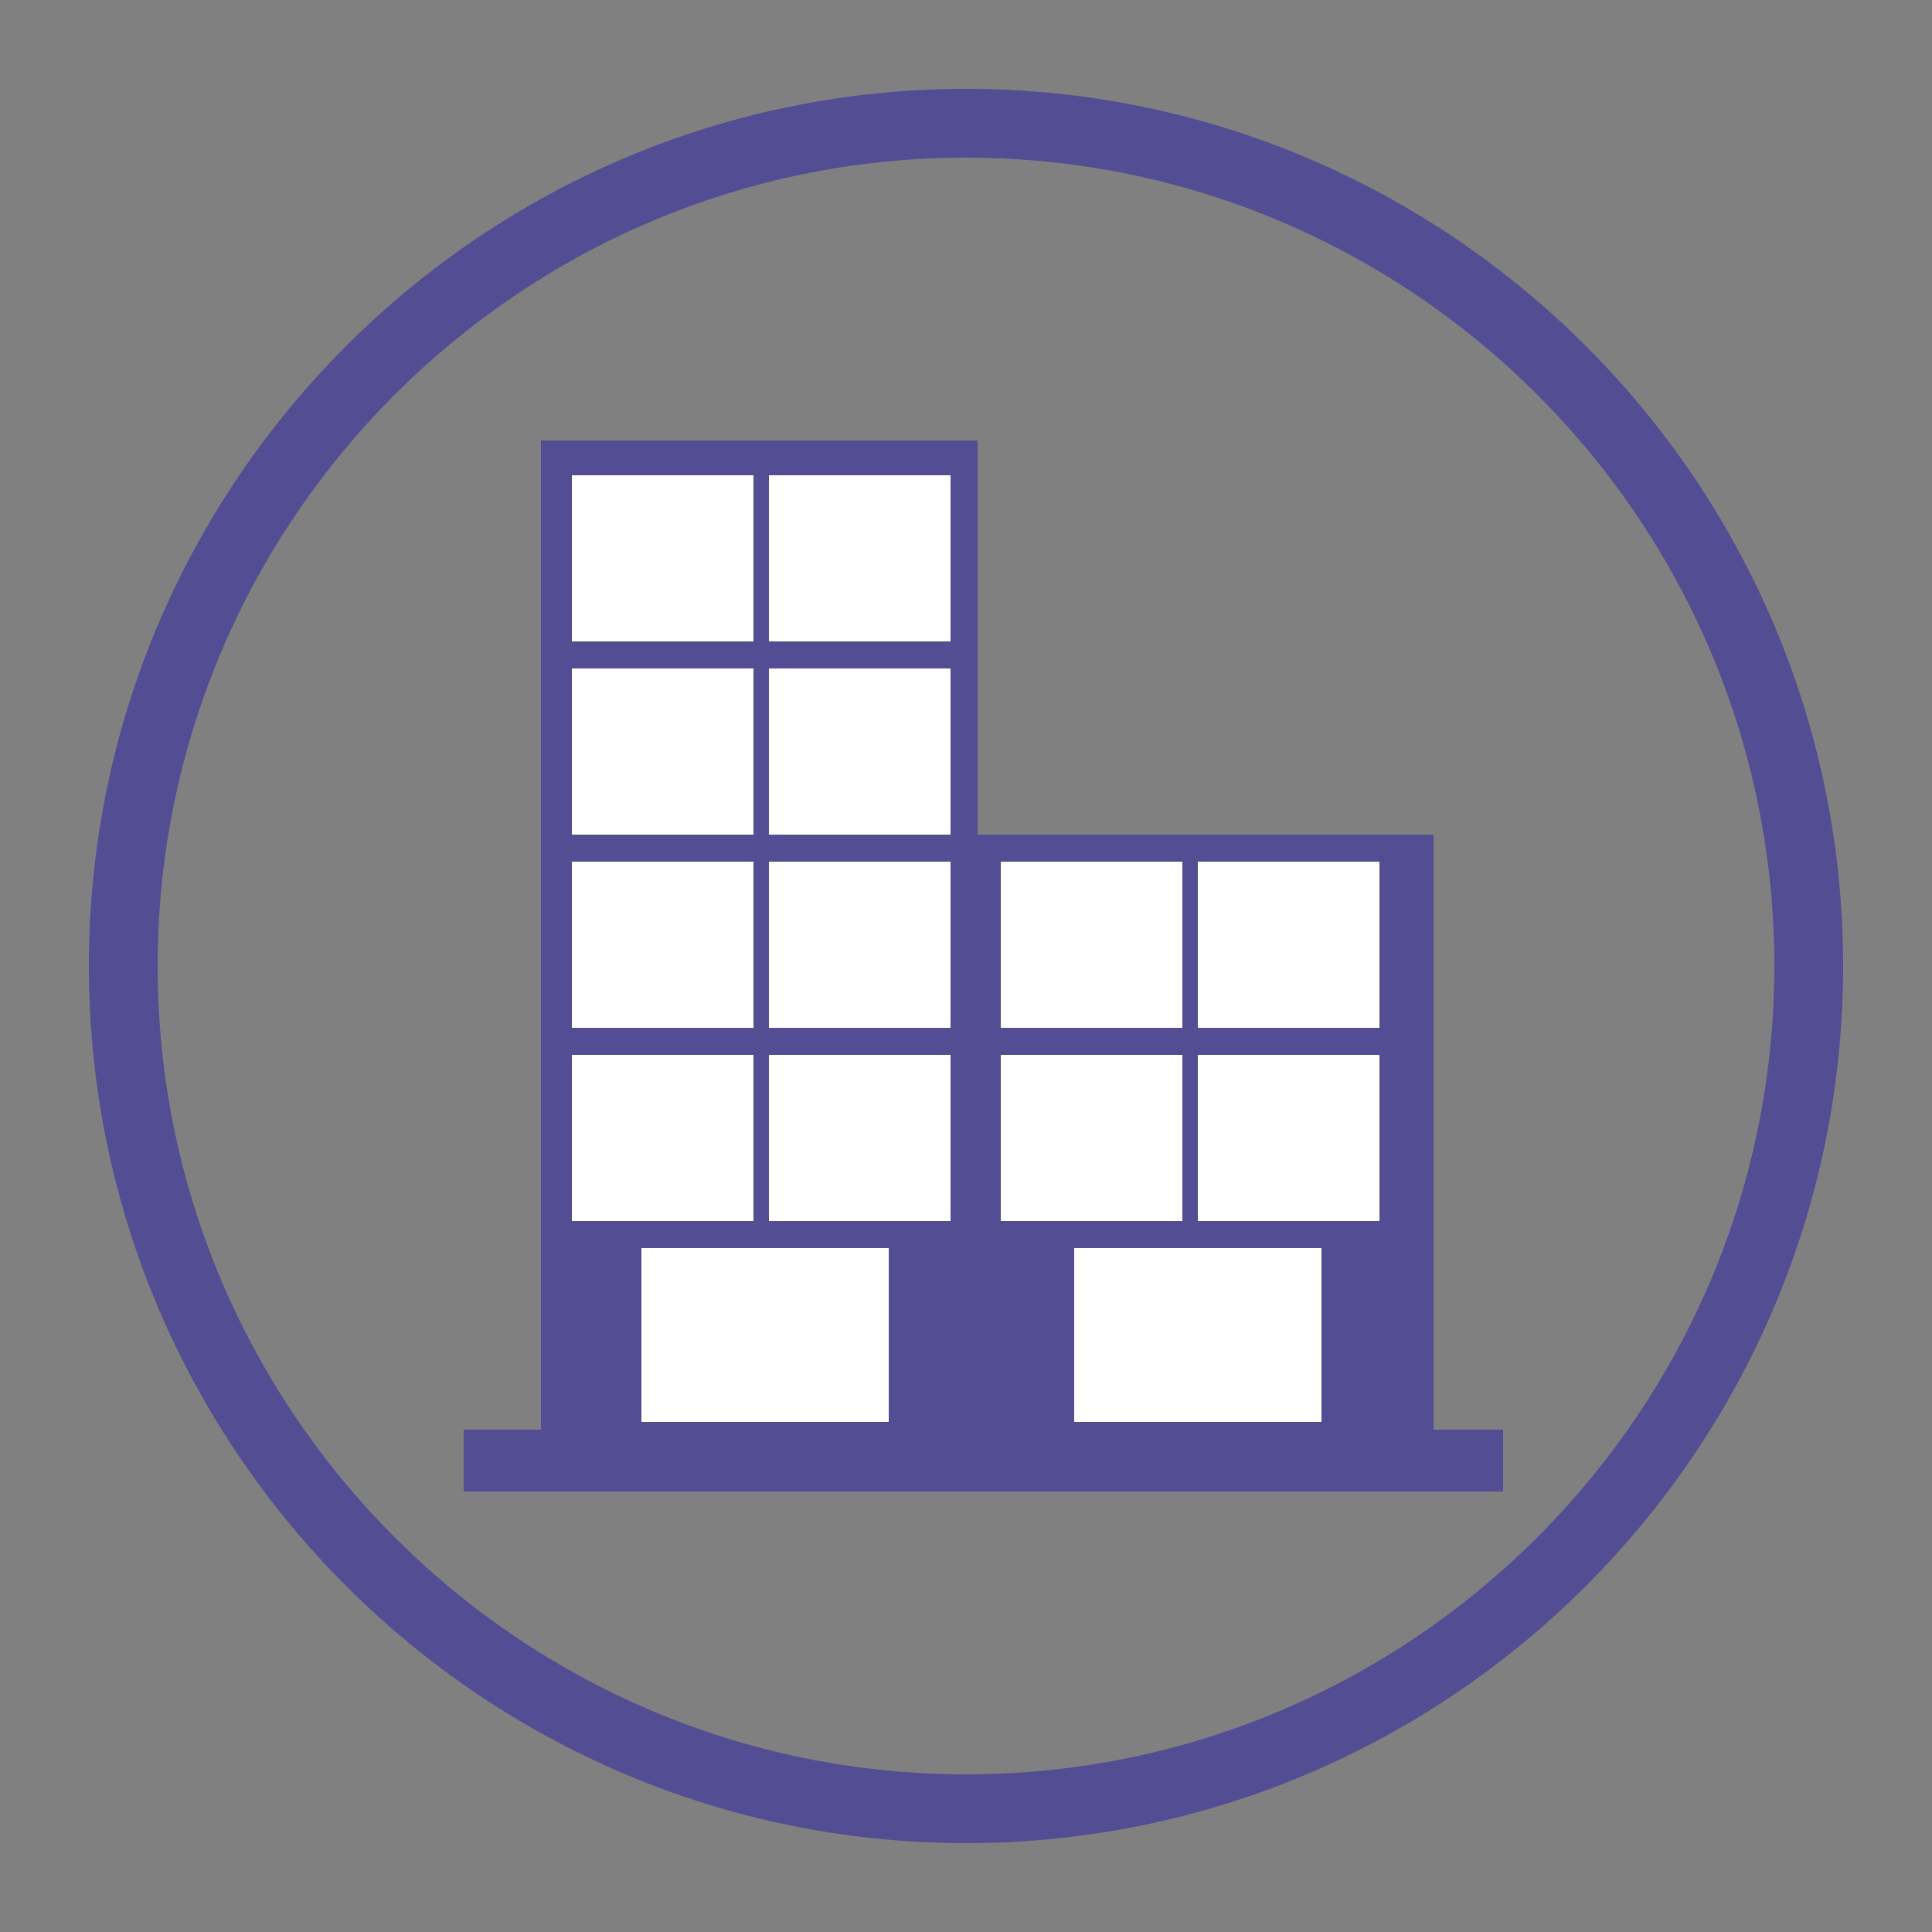 <svg xmlns="http://www.w3.org/2000/svg" width="500" height="500" viewBox="0 0 500 500">
  <rect x="0" y="0" width="500" height="500" fill="#808080" stroke="none"/>
  <defs>
    <style>
      .cls-1, .cls-2 {
        fill: #534d93;
      }

      .cls-1, .cls-3 {
        fill-rule: evenodd;
      }

      .cls-3 {
        fill: #fff;
      }
    </style>
  </defs>
  <path id="user_copy_2" data-name="user copy 2" class="cls-1" d="M250,477C124.834,477,23,375.168,23,250S124.834,23,250,23,477,124.834,477,250,375.166,477,250,477Zm0-436.2C134.649,40.8,40.8,134.649,40.8,250S134.649,459.2,250,459.2,459.2,365.353,459.2,250,365.352,40.8,250,40.8Z"/>
  <rect class="cls-2" x="120" y="370" width="269" height="16"/>
  <rect class="cls-2" x="140" y="114" width="113" height="264"/>
  <rect class="cls-2" x="249" y="216" width="122" height="162"/>
  <path id="Rectangle_2_copy_7" data-name="Rectangle 2 copy 7" class="cls-3" d="M148,123h47v43H148V123Zm51,0h47v43H199V123Zm-51,50h47v43H148V173Zm51,0h47v43H199V173Zm-51,50h47v43H148V223Zm51,0h47v43H199V223Zm-51,50h47v43H148V273Zm51,0h47v43H199V273Zm60-50h47v43H259V223Zm51,0h47v43H310V223Zm-51,50h47v43H259V273Zm51,0h47v43H310V273ZM166,323h64v45H166V323Zm112,0h64v45H278V323Z"/>
</svg>
